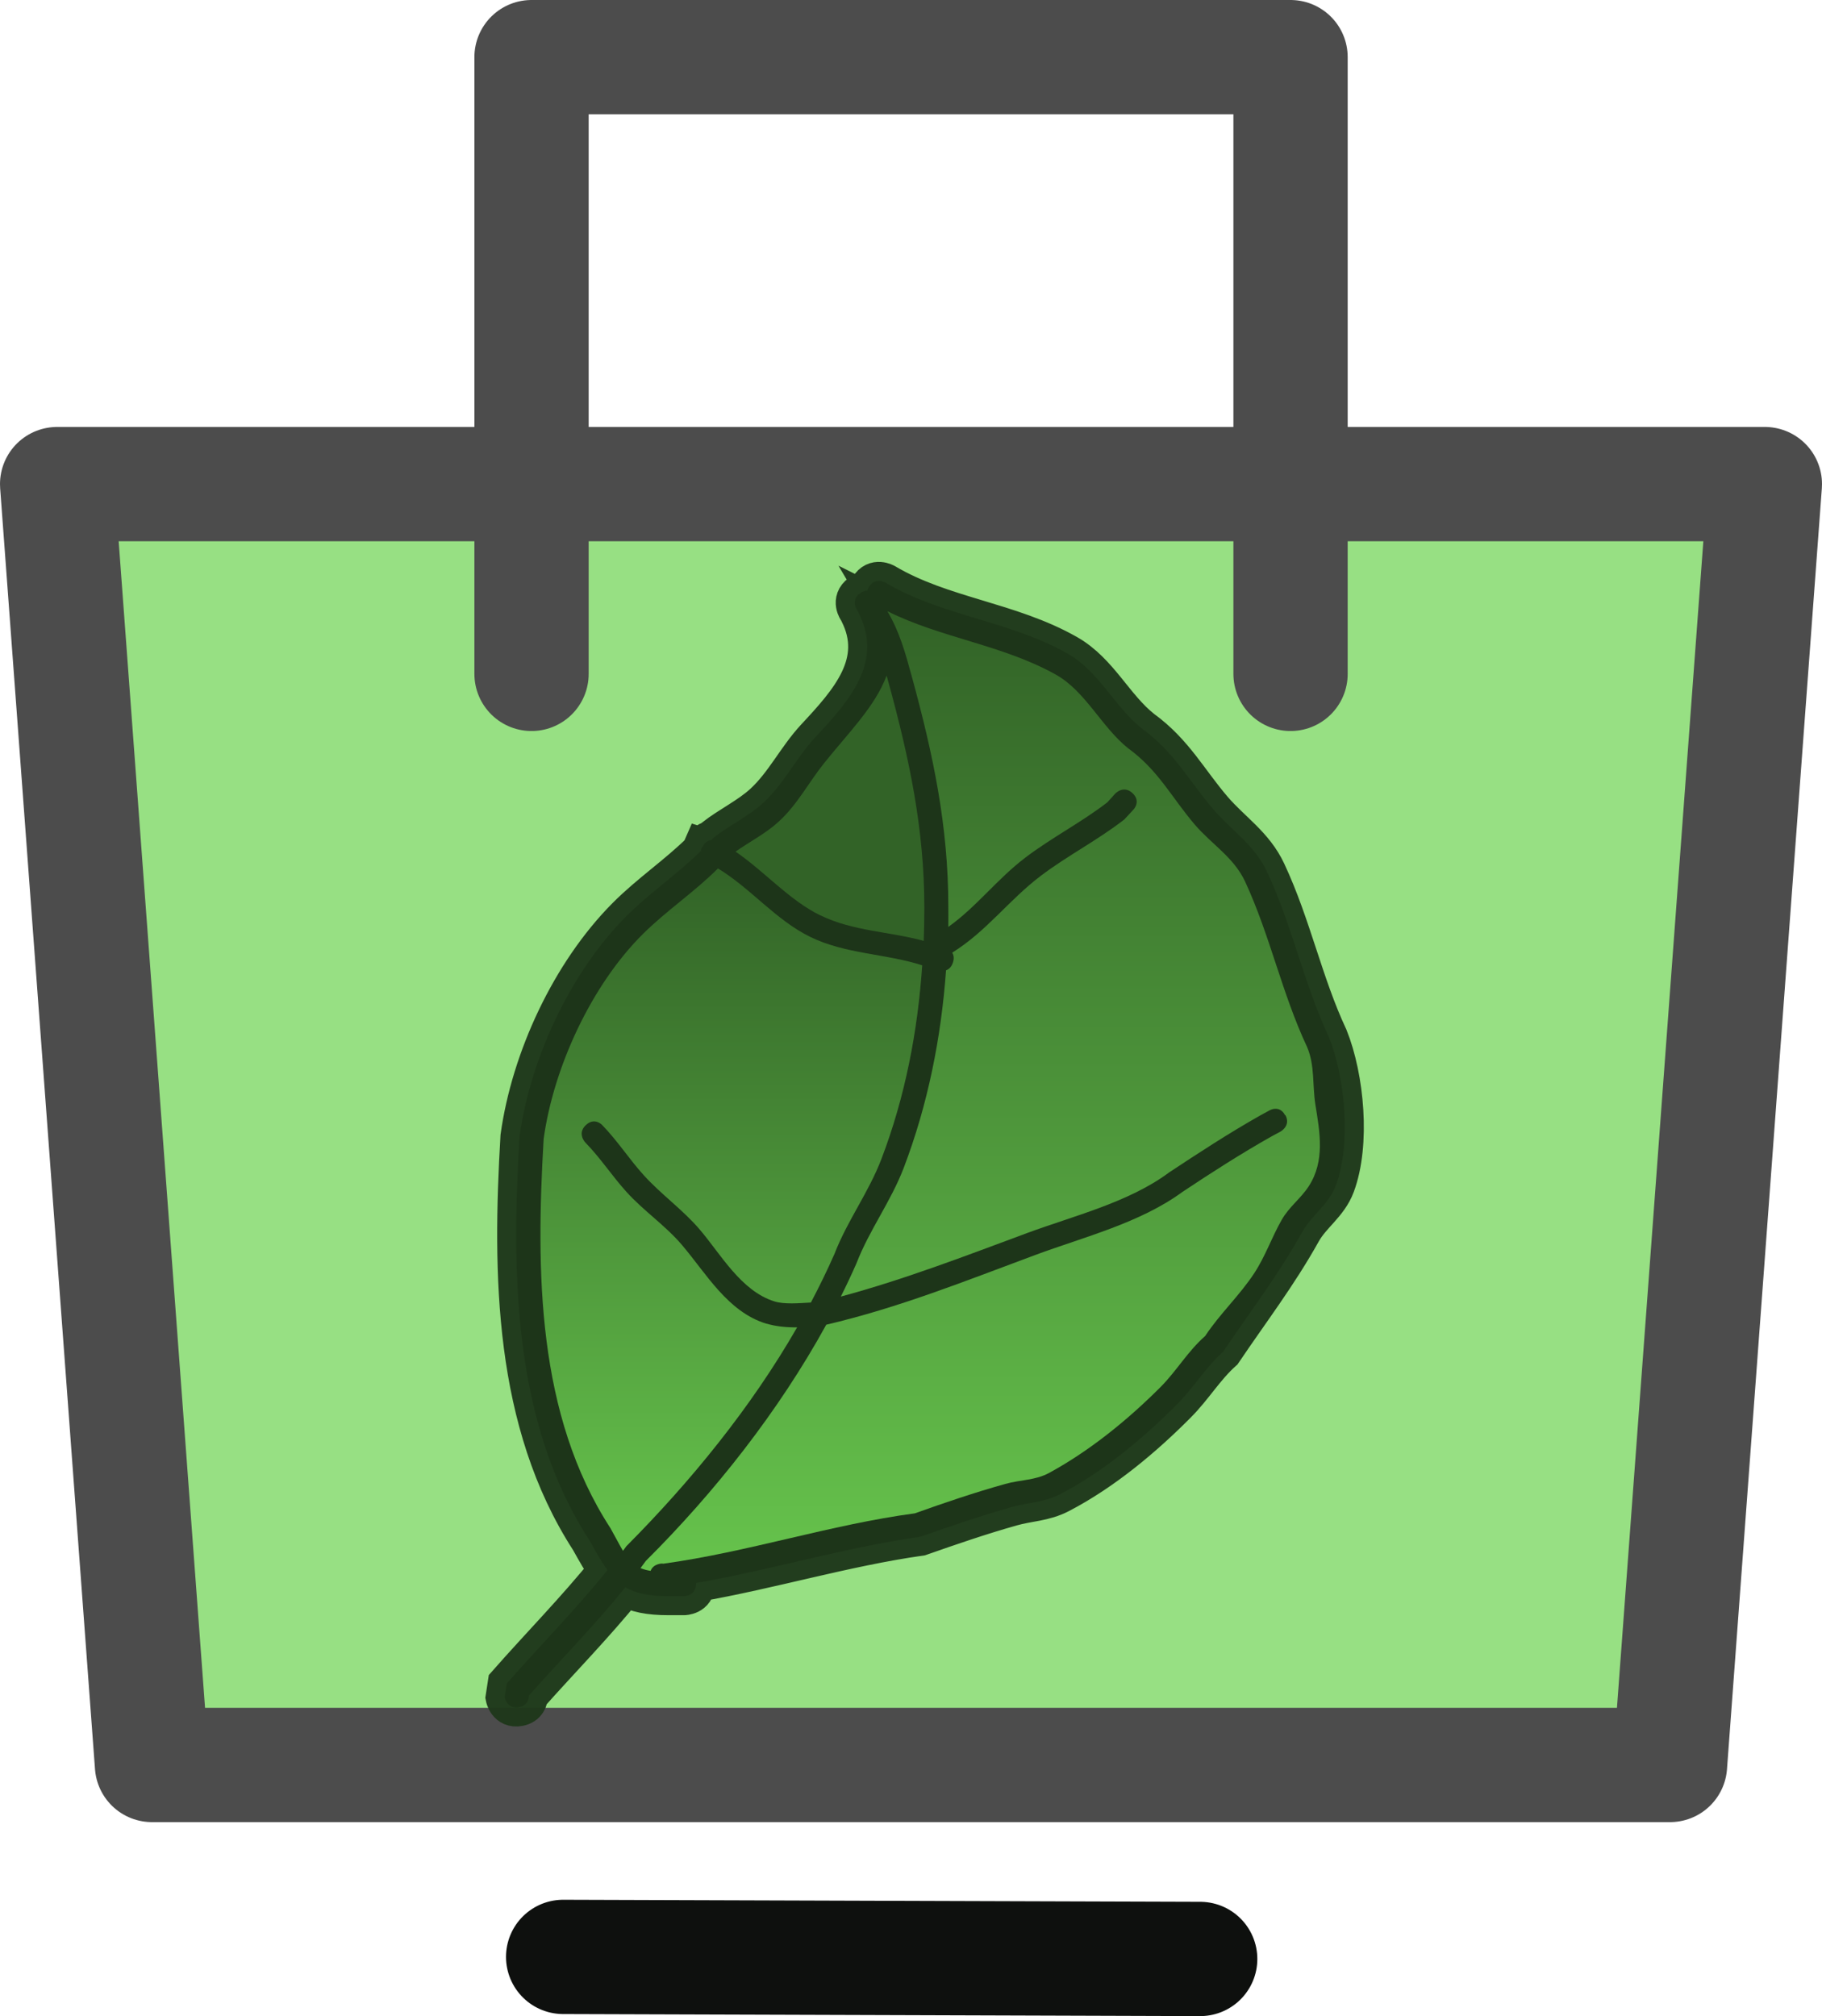 <svg version="1.1" xmlns="http://www.w3.org/2000/svg" xmlns:xlink="http://www.w3.org/1999/xlink" width="23.916" height="26.462" viewBox="0,0,23.916,26.462"><defs><linearGradient x1="250.982" y1="204.62" x2="250.982" y2="213.577" gradientUnits="userSpaceOnUse" id="color-1"><stop offset="0" stop-color="#326327"/><stop offset="1" stop-color="#66c34c"/></linearGradient><linearGradient x1="254.246" y1="201.245" x2="254.246" y2="213.842" gradientUnits="userSpaceOnUse" id="color-2"><stop offset="0" stop-color="#326327"/><stop offset="1" stop-color="#66c34c"/></linearGradient></defs><g transform="translate(-241.382,-193.222)"><g stroke-miterlimit="10"><path d="M242.132,199.576h22.416l-1.245,16.812h-19.926z" fill="#97e083" fill-rule="evenodd" stroke="#4c4c4c" stroke-width="1.5" stroke-linecap="butt" stroke-linejoin="round"/><path d="M258.258,207.86c0.076,0.142 -0.065,0.218 -0.065,0.218l-0.117,0.063c-0.406,0.23 -0.783,0.473 -1.17,0.731c-0.553,0.407 -1.301,0.595 -1.936,0.831c-0.915,0.34 -1.793,0.69 -2.746,0.913c-0.625,1.137 -1.462,2.198 -2.369,3.101c-0.02,0.028 -0.041,0.056 -0.062,0.084c0.037,0.016 0.081,0.028 0.132,0.036c0.036,-0.096 0.15,-0.096 0.15,-0.096l0.017,0.002c1.114,-0.152 2.189,-0.513 3.3,-0.662c0.391,-0.141 0.785,-0.275 1.186,-0.387c0.201,-0.056 0.394,-0.046 0.577,-0.146c0.536,-0.292 1.03,-0.696 1.458,-1.125c0.213,-0.214 0.354,-0.465 0.584,-0.668c0.195,-0.295 0.452,-0.53 0.645,-0.826c0.146,-0.223 0.228,-0.468 0.359,-0.697c0.099,-0.174 0.249,-0.277 0.355,-0.441c0.216,-0.335 0.145,-0.709 0.087,-1.071c-0.04,-0.254 -0.006,-0.515 -0.108,-0.753c-0.33,-0.702 -0.485,-1.46 -0.811,-2.167c-0.149,-0.322 -0.438,-0.489 -0.662,-0.751c-0.307,-0.36 -0.474,-0.711 -0.875,-1.002c-0.347,-0.278 -0.556,-0.747 -0.945,-0.964c-0.7,-0.391 -1.503,-0.479 -2.207,-0.832c0.16,0.271 0.229,0.516 0.323,0.86c0.277,1.015 0.477,1.96 0.477,3.02c-0,0.084 -0.001,0.167 -0.003,0.25c0.38,-0.271 0.641,-0.628 1.021,-0.915c0.345,-0.26 0.728,-0.455 1.07,-0.719l0.101,-0.112c0,0 0.108,-0.119 0.228,-0.011c0.119,0.108 0.011,0.228 0.011,0.228l-0.121,0.131c-0.349,0.272 -0.74,0.472 -1.093,0.738c-0.426,0.322 -0.706,0.726 -1.163,1.011c0.019,0.031 0.028,0.074 0.009,0.131c-0.02,0.059 -0.055,0.088 -0.09,0.101c-0.064,0.882 -0.235,1.75 -0.553,2.584c-0.169,0.442 -0.45,0.811 -0.62,1.251c-0.065,0.146 -0.133,0.291 -0.205,0.436c0.835,-0.225 1.62,-0.531 2.434,-0.833c0.607,-0.226 1.337,-0.401 1.863,-0.793c0.396,-0.262 0.782,-0.513 1.196,-0.747l0.123,-0.066c0,0 0.142,-0.076 0.218,0.065zM251.445,210.602c-0.508,-0.156 -0.795,-0.66 -1.115,-1.036c-0.219,-0.257 -0.502,-0.45 -0.728,-0.7c-0.192,-0.212 -0.338,-0.444 -0.539,-0.65c0,0 -0.112,-0.115 0.003,-0.228c0.115,-0.112 0.228,0.003 0.228,0.003c0.204,0.21 0.353,0.444 0.548,0.659c0.228,0.251 0.512,0.446 0.733,0.705c0.277,0.324 0.534,0.803 0.972,0.941c0.129,0.041 0.321,0.024 0.478,0.015c0.111,-0.209 0.213,-0.421 0.307,-0.635c0.169,-0.438 0.45,-0.804 0.617,-1.243c0.312,-0.818 0.478,-1.671 0.537,-2.538c-0.482,-0.155 -1.004,-0.144 -1.468,-0.372c-0.454,-0.222 -0.78,-0.639 -1.209,-0.898c-0.309,0.309 -0.67,0.549 -0.982,0.858c-0.679,0.672 -1.172,1.751 -1.301,2.689c-0.101,1.737 -0.095,3.611 0.873,5.101c0.068,0.121 0.118,0.219 0.164,0.297c0.015,-0.021 0.031,-0.042 0.046,-0.062c0.842,-0.845 1.631,-1.819 2.234,-2.87c-0.141,0.003 -0.282,-0.002 -0.397,-0.037zM250.603,204.337c0.032,-0.063 0.077,-0.085 0.118,-0.089c0.008,-0.009 0.017,-0.019 0.025,-0.029c0.208,-0.164 0.457,-0.279 0.653,-0.458c0.274,-0.251 0.433,-0.591 0.684,-0.861c0.446,-0.478 0.898,-0.983 0.57,-1.633c0,0 -0.003,-0.007 -0.007,-0.018c-0.004,-0.005 -0.007,-0.01 -0.011,-0.015c0,0 -0.095,-0.13 0.036,-0.225c0.035,-0.025 0.068,-0.035 0.096,-0.034c0.004,-0.015 0.011,-0.03 0.02,-0.047c0.082,-0.139 0.221,-0.057 0.221,-0.057c0.741,0.439 1.631,0.499 2.388,0.93c0.416,0.236 0.614,0.699 0.982,0.989c0.42,0.305 0.607,0.678 0.929,1.053c0.245,0.285 0.54,0.467 0.705,0.819c0.332,0.708 0.484,1.47 0.814,2.174c0.213,0.531 0.294,1.401 0.091,1.945c-0.094,0.252 -0.314,0.384 -0.441,0.61c-0.318,0.57 -0.678,1.038 -1.04,1.574c-0.235,0.211 -0.381,0.465 -0.601,0.686c-0.446,0.449 -0.969,0.886 -1.534,1.181c-0.215,0.112 -0.412,0.106 -0.641,0.171c-0.404,0.114 -0.8,0.25 -1.196,0.389c-0.993,0.141 -1.957,0.435 -2.946,0.607c0,0.004 0,0.008 0,0.012c0,0.161 -0.161,0.161 -0.161,0.161h-0.195c-0.263,-0 -0.436,-0.036 -0.571,-0.117c-0.397,0.492 -0.848,0.95 -1.266,1.421c-0.001,0.049 -0.02,0.132 -0.13,0.153c-0.158,0.03 -0.189,-0.128 -0.189,-0.128l0.028,-0.183c0.435,-0.494 0.907,-0.973 1.322,-1.488c-0.076,-0.104 -0.149,-0.233 -0.237,-0.391c-1.004,-1.552 -1.024,-3.491 -0.918,-5.299c0.143,-1.023 0.665,-2.149 1.397,-2.887c0.311,-0.313 0.672,-0.553 0.984,-0.862c0.003,-0.017 0.009,-0.035 0.018,-0.055zM252.154,205.233c0.422,0.206 0.9,0.212 1.347,0.334c0.005,-0.145 0.008,-0.29 0.008,-0.435c0,-1.032 -0.196,-1.947 -0.466,-2.934c-0.01,-0.035 -0.019,-0.068 -0.027,-0.101c-0.151,0.408 -0.507,0.761 -0.819,1.152c-0.203,0.255 -0.342,0.53 -0.586,0.754c-0.17,0.156 -0.381,0.262 -0.569,0.395c0.383,0.261 0.695,0.631 1.112,0.835z" fill="#000000" fill-rule="nonzero" stroke-opacity="0.961" stroke="#1f371a" stroke-width="0.5" stroke-linecap="butt" stroke-linejoin="miter"/><path d="M252.154,205.239c-0.417,-0.204 -0.734,-0.578 -1.117,-0.839c0.188,-0.132 0.399,-0.239 0.569,-0.396c0.244,-0.224 0.388,-0.508 0.591,-0.762c0.312,-0.392 0.672,-0.744 0.823,-1.152c0.009,0.032 0.018,0.066 0.028,0.101c0.27,0.988 0.467,1.913 0.467,2.945c0,0.145 -0.003,0.291 -0.008,0.435c-0.447,-0.122 -0.93,-0.127 -1.352,-0.333z" fill="#326327" fill-rule="nonzero" stroke="none" stroke-width="0.25" stroke-linecap="butt" stroke-linejoin="miter"/><path d="M251.443,210.595c0.115,0.035 0.262,0.052 0.402,0.049c-0.603,1.051 -1.398,2.025 -2.24,2.871c-0.015,0.021 -0.031,0.042 -0.046,0.062c-0.046,-0.078 -0.096,-0.176 -0.164,-0.297c-0.968,-1.49 -0.978,-3.372 -0.877,-5.109c0.129,-0.938 0.627,-2.02 1.305,-2.692c0.312,-0.309 0.674,-0.549 0.983,-0.858c0.429,0.259 0.757,0.676 1.211,0.898c0.464,0.227 0.988,0.218 1.47,0.373c-0.059,0.866 -0.223,1.723 -0.535,2.541c-0.167,0.439 -0.448,0.81 -0.617,1.248c-0.094,0.214 -0.199,0.428 -0.309,0.637c-0.158,0.009 -0.35,0.026 -0.48,-0.015c-0.439,-0.138 -0.703,-0.62 -0.98,-0.944c-0.221,-0.259 -0.505,-0.459 -0.733,-0.711c-0.195,-0.215 -0.343,-0.45 -0.547,-0.66c0,0 -0.101,-0.109 -0.217,0.004c-0.115,0.112 -0.003,0.227 -0.003,0.227c0.201,0.206 0.348,0.436 0.54,0.648c0.226,0.25 0.508,0.438 0.727,0.695c0.32,0.376 0.6,0.878 1.108,1.034z" fill="url(#color-1)" fill-rule="nonzero" stroke="none" stroke-width="0.25" stroke-linecap="butt" stroke-linejoin="miter"/><path d="M258.251,207.86c-0.076,-0.142 -0.205,-0.064 -0.205,-0.064l-0.123,0.067c-0.415,0.235 -0.801,0.487 -1.197,0.749c-0.526,0.392 -1.26,0.571 -1.867,0.796c-0.814,0.302 -1.605,0.607 -2.44,0.832c0.072,-0.144 0.141,-0.29 0.205,-0.436c0.17,-0.44 0.451,-0.81 0.62,-1.252c0.318,-0.833 0.492,-1.712 0.556,-2.594c0.035,-0.013 0.071,-0.042 0.09,-0.101c0.019,-0.057 0.01,-0.099 -0.009,-0.131c0.457,-0.285 0.74,-0.689 1.166,-1.011c0.352,-0.266 0.745,-0.466 1.094,-0.738l0.121,-0.131c0,0 0.102,-0.108 -0.017,-0.216c-0.119,-0.108 -0.227,0.011 -0.227,0.011l-0.101,0.112c-0.342,0.264 -0.724,0.459 -1.069,0.72c-0.38,0.287 -0.639,0.644 -1.018,0.915c0.002,-0.083 0,-0.179 0,-0.263c-0,-1.06 -0.198,-1.992 -0.475,-3.008c-0.094,-0.344 -0.166,-0.602 -0.325,-0.873c0.704,0.353 1.51,0.441 2.21,0.832c0.389,0.217 0.6,0.686 0.947,0.965c0.401,0.291 0.57,0.643 0.877,1.003c0.224,0.262 0.514,0.43 0.663,0.752c0.327,0.707 0.483,1.468 0.813,2.17c0.102,0.239 0.068,0.5 0.108,0.754c0.058,0.362 0.129,0.738 -0.087,1.072c-0.106,0.163 -0.256,0.267 -0.355,0.441c-0.131,0.229 -0.213,0.475 -0.359,0.698c-0.193,0.295 -0.451,0.532 -0.646,0.827c-0.231,0.203 -0.372,0.455 -0.585,0.669c-0.428,0.429 -0.925,0.834 -1.46,1.126c-0.183,0.1 -0.377,0.09 -0.578,0.146c-0.401,0.112 -0.796,0.246 -1.187,0.386c-1.111,0.149 -2.189,0.508 -3.302,0.661l-0.017,-0.002c0,0 -0.114,-0 -0.15,0.096c-0.051,-0.008 -0.094,-0.02 -0.132,-0.036c0.021,-0.028 0.049,-0.066 0.069,-0.094c0.907,-0.903 1.744,-1.964 2.369,-3.101c0.953,-0.223 1.826,-0.574 2.741,-0.914c0.636,-0.236 1.379,-0.421 1.933,-0.828c0.387,-0.257 0.763,-0.499 1.17,-0.729l0.117,-0.063c0,0 0.142,-0.076 0.065,-0.218z" fill="url(#color-2)" fill-rule="nonzero" stroke="none" stroke-width="0.25" stroke-linecap="butt" stroke-linejoin="miter"/><path d="M248.359,202.067v-8.095h9.963v8.095" fill="none" fill-rule="nonzero" stroke="#4c4c4c" stroke-width="1.5" stroke-linecap="round" stroke-linejoin="round"/><path d="M248.774,218.907l8.362,0.027" fill="none" fill-rule="nonzero" stroke="#0e100e" stroke-width="1.5" stroke-linecap="round" stroke-linejoin="miter"/></g></g></svg>